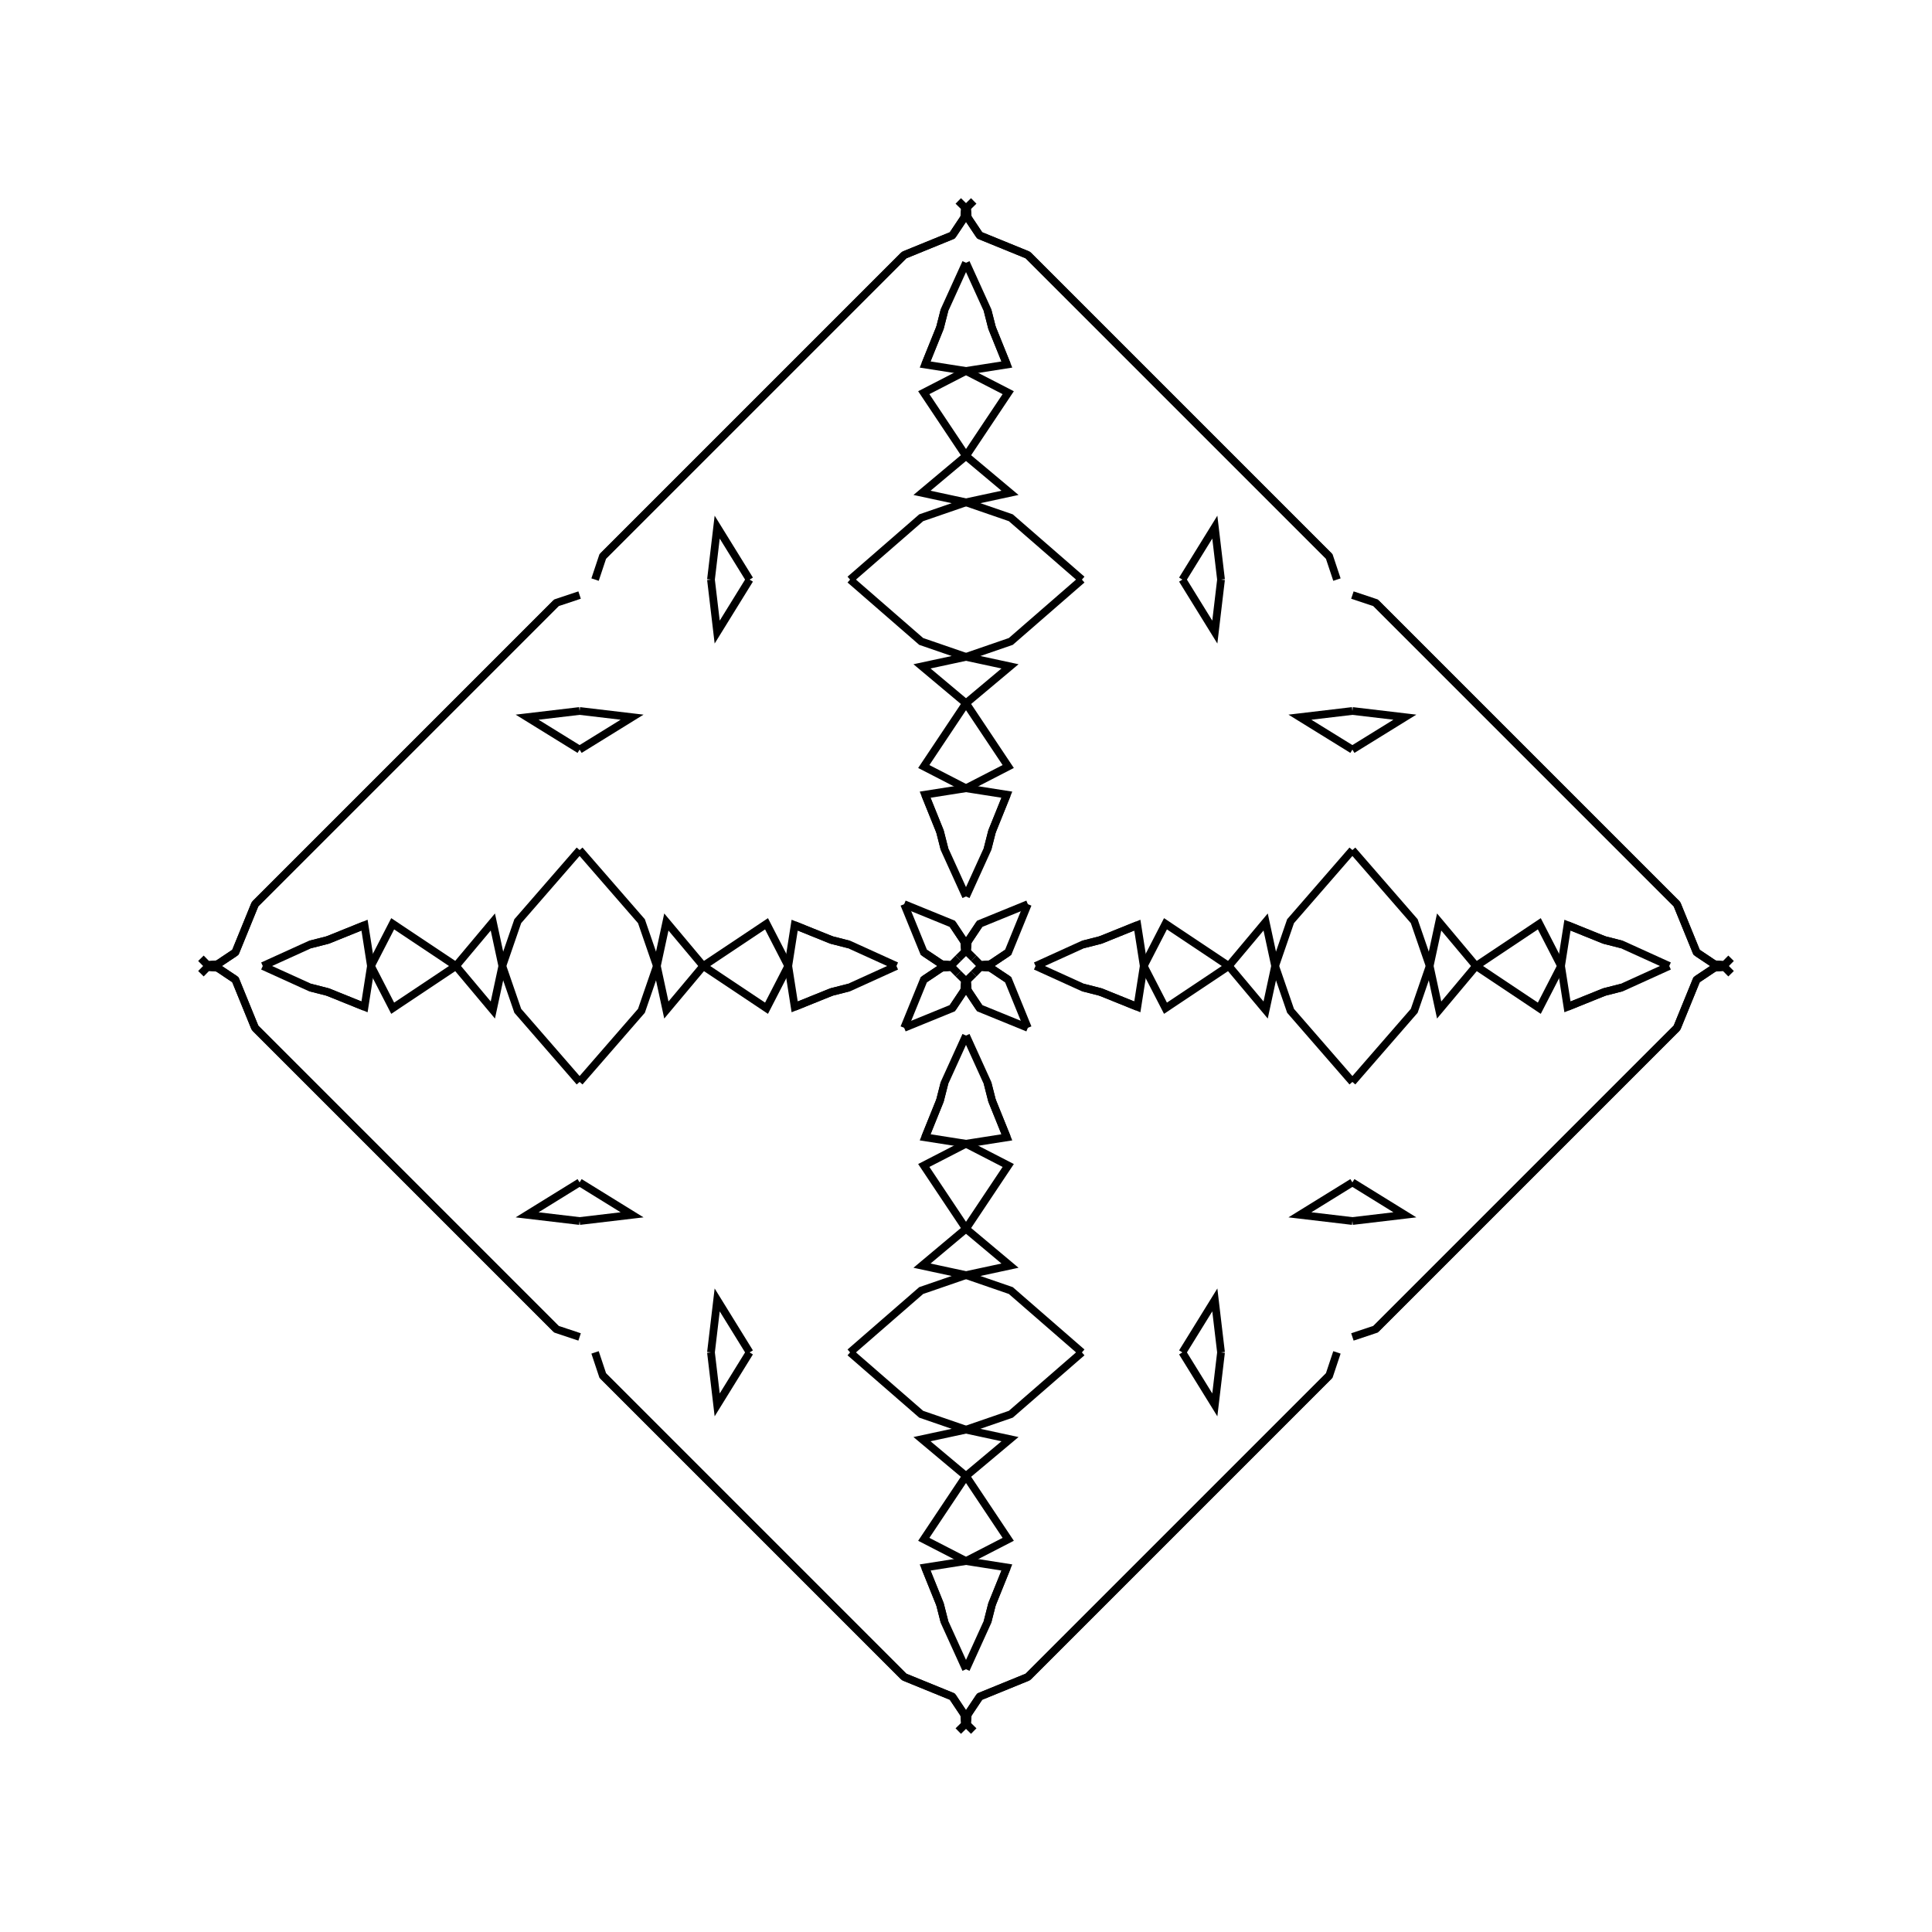 <?xml version="1.0" encoding="UTF-8"?>
<svg xmlns="http://www.w3.org/2000/svg" xmlns:xlink="http://www.w3.org/1999/xlink"
     width="250" height="250" viewBox="-125.0 -125.0 250 250">
<defs>
</defs>
<path d="M9.0,-0.0 L15.125,-2.783 L17.408,-3.365" fill-opacity="0" stroke="black" stroke-width="1" />
<path d="M9.0,-0.0 L15.125,2.783 L17.408,3.365" fill-opacity="0" stroke="black" stroke-width="1" />
<path d="M15.125,-2.783 L17.408,-3.365 L22.17,-5.287" fill-opacity="0" stroke="black" stroke-width="1" />
<path d="M15.125,2.783 L17.408,3.365 L22.17,5.287" fill-opacity="0" stroke="black" stroke-width="1" />
<path d="M17.408,-3.365 L22.17,-5.287 L23.0,-0.0" fill-opacity="0" stroke="black" stroke-width="1" />
<path d="M17.408,3.365 L22.17,5.287 L23.0,-0.0" fill-opacity="0" stroke="black" stroke-width="1" />
<path d="M23.0,-0.0 L25.813,-5.464 L34.0,-0.0" fill-opacity="0" stroke="black" stroke-width="1" />
<path d="M23.0,-0.0 L25.813,5.464 L34.0,-0.0" fill-opacity="0" stroke="black" stroke-width="1" />
<path d="M34.0,-0.0 L38.774,-5.694 L40.0,-0.0" fill-opacity="0" stroke="black" stroke-width="1" />
<path d="M34.0,-0.0 L38.774,5.694 L40.0,-0.0" fill-opacity="0" stroke="black" stroke-width="1" />
<path d="M40.0,-0.0 L41.998,-5.798 L50.0,-15.0" fill-opacity="0" stroke="black" stroke-width="1" />
<path d="M40.0,-0.0 L41.998,5.798 L50.0,15.0" fill-opacity="0" stroke="black" stroke-width="1" />
<path d="M50.0,-28.0 L43.209,-32.197 L50.0,-33.0" fill-opacity="0" stroke="black" stroke-width="1" />
<path d="M50.0,28.0 L43.209,32.197 L50.0,33.0" fill-opacity="0" stroke="black" stroke-width="1" />
<path d="M48.0,50.0 L47.0,53.0 L31.0,69.0" fill-opacity="0" stroke="black" stroke-width="1" />
<path d="M48.0,-50.0 L47.0,-53.0 L31.0,-69.0" fill-opacity="0" stroke="black" stroke-width="1" />
<path d="M47.0,53.0 L31.0,69.0 L13.0,87.0" fill-opacity="0" stroke="black" stroke-width="1" />
<path d="M47.0,-53.0 L31.0,-69.0 L13.0,-87.0" fill-opacity="0" stroke="black" stroke-width="1" />
<path d="M31.0,69.0 L13.0,87.0 L8.0,92.0" fill-opacity="0" stroke="black" stroke-width="1" />
<path d="M31.0,-69.0 L13.0,-87.0 L8.0,-92.0" fill-opacity="0" stroke="black" stroke-width="1" />
<path d="M13.0,87.0 L8.0,92.0 L1.766,94.542" fill-opacity="0" stroke="black" stroke-width="1" />
<path d="M13.0,-87.0 L8.0,-92.0 L1.766,-94.542" fill-opacity="0" stroke="black" stroke-width="1" />
<path d="M8.0,-8.0 L5.458,-1.766 L3.15,-0.225" fill-opacity="0" stroke="black" stroke-width="1" />
<path d="M8.0,8.0 L5.458,1.766 L3.15,0.225" fill-opacity="0" stroke="black" stroke-width="1" />
<path d="M5.458,-1.766 L3.15,-0.225 L1.866,-0.119" fill-opacity="0" stroke="black" stroke-width="1" />
<path d="M5.458,1.766 L3.15,0.225 L1.866,0.119" fill-opacity="0" stroke="black" stroke-width="1" />
<path d="M3.15,-0.225 L1.866,-0.119 L1.0,-1.0" fill-opacity="0" stroke="black" stroke-width="1" />
<path d="M3.15,0.225 L1.866,0.119 L1.0,1.0" fill-opacity="0" stroke="black" stroke-width="1" />
<path d="M-9.0,-0.0 L-15.125,-2.783 L-17.408,-3.365" fill-opacity="0" stroke="black" stroke-width="1" />
<path d="M-9.0,-0.0 L-15.125,2.783 L-17.408,3.365" fill-opacity="0" stroke="black" stroke-width="1" />
<path d="M-15.125,-2.783 L-17.408,-3.365 L-22.17,-5.287" fill-opacity="0" stroke="black" stroke-width="1" />
<path d="M-15.125,2.783 L-17.408,3.365 L-22.17,5.287" fill-opacity="0" stroke="black" stroke-width="1" />
<path d="M-17.408,-3.365 L-22.17,-5.287 L-23.0,-0.0" fill-opacity="0" stroke="black" stroke-width="1" />
<path d="M-17.408,3.365 L-22.17,5.287 L-23.0,-0.0" fill-opacity="0" stroke="black" stroke-width="1" />
<path d="M-23.0,-0.0 L-25.813,-5.464 L-34.0,-0.0" fill-opacity="0" stroke="black" stroke-width="1" />
<path d="M-23.0,-0.0 L-25.813,5.464 L-34.0,-0.0" fill-opacity="0" stroke="black" stroke-width="1" />
<path d="M-34.0,-0.0 L-38.774,-5.694 L-40.0,-0.0" fill-opacity="0" stroke="black" stroke-width="1" />
<path d="M-34.0,-0.0 L-38.774,5.694 L-40.0,-0.0" fill-opacity="0" stroke="black" stroke-width="1" />
<path d="M-40.0,-0.0 L-41.998,-5.798 L-50.0,-15.0" fill-opacity="0" stroke="black" stroke-width="1" />
<path d="M-40.0,-0.0 L-41.998,5.798 L-50.0,15.0" fill-opacity="0" stroke="black" stroke-width="1" />
<path d="M-50.0,-28.0 L-43.209,-32.197 L-50.0,-33.0" fill-opacity="0" stroke="black" stroke-width="1" />
<path d="M-50.0,28.0 L-43.209,32.197 L-50.0,33.0" fill-opacity="0" stroke="black" stroke-width="1" />
<path d="M-48.0,50.0 L-47.0,53.0 L-31.0,69.0" fill-opacity="0" stroke="black" stroke-width="1" />
<path d="M-48.0,-50.0 L-47.0,-53.0 L-31.0,-69.0" fill-opacity="0" stroke="black" stroke-width="1" />
<path d="M-47.0,53.0 L-31.0,69.0 L-13.0,87.0" fill-opacity="0" stroke="black" stroke-width="1" />
<path d="M-47.0,-53.0 L-31.0,-69.0 L-13.0,-87.0" fill-opacity="0" stroke="black" stroke-width="1" />
<path d="M-31.0,69.0 L-13.0,87.0 L-8.0,92.0" fill-opacity="0" stroke="black" stroke-width="1" />
<path d="M-31.0,-69.0 L-13.0,-87.0 L-8.0,-92.0" fill-opacity="0" stroke="black" stroke-width="1" />
<path d="M-13.0,87.0 L-8.0,92.0 L-1.766,94.542" fill-opacity="0" stroke="black" stroke-width="1" />
<path d="M-13.0,-87.0 L-8.0,-92.0 L-1.766,-94.542" fill-opacity="0" stroke="black" stroke-width="1" />
<path d="M-8.0,-8.0 L-5.458,-1.766 L-3.15,-0.225" fill-opacity="0" stroke="black" stroke-width="1" />
<path d="M-8.0,8.0 L-5.458,1.766 L-3.15,0.225" fill-opacity="0" stroke="black" stroke-width="1" />
<path d="M-5.458,-1.766 L-3.15,-0.225 L-1.866,-0.119" fill-opacity="0" stroke="black" stroke-width="1" />
<path d="M-5.458,1.766 L-3.15,0.225 L-1.866,0.119" fill-opacity="0" stroke="black" stroke-width="1" />
<path d="M-3.15,-0.225 L-1.866,-0.119 L-1.0,-1.0" fill-opacity="0" stroke="black" stroke-width="1" />
<path d="M-3.15,0.225 L-1.866,0.119 L-1.0,1.0" fill-opacity="0" stroke="black" stroke-width="1" />
<path d="M91.0,-0.0 L84.875,2.783 L82.592,3.365" fill-opacity="0" stroke="black" stroke-width="1" />
<path d="M91.0,-0.0 L84.875,-2.783 L82.592,-3.365" fill-opacity="0" stroke="black" stroke-width="1" />
<path d="M84.875,2.783 L82.592,3.365 L77.83,5.287" fill-opacity="0" stroke="black" stroke-width="1" />
<path d="M84.875,-2.783 L82.592,-3.365 L77.83,-5.287" fill-opacity="0" stroke="black" stroke-width="1" />
<path d="M82.592,3.365 L77.83,5.287 L77.0,-0.0" fill-opacity="0" stroke="black" stroke-width="1" />
<path d="M82.592,-3.365 L77.83,-5.287 L77.0,-0.0" fill-opacity="0" stroke="black" stroke-width="1" />
<path d="M77.0,-0.0 L74.187,5.464 L66.0,-0.0" fill-opacity="0" stroke="black" stroke-width="1" />
<path d="M77.0,-0.0 L74.187,-5.464 L66.0,-0.0" fill-opacity="0" stroke="black" stroke-width="1" />
<path d="M66.0,-0.0 L61.226,5.694 L60.0,-0.0" fill-opacity="0" stroke="black" stroke-width="1" />
<path d="M66.0,-0.0 L61.226,-5.694 L60.0,-0.0" fill-opacity="0" stroke="black" stroke-width="1" />
<path d="M60.0,-0.0 L58.002,5.798 L50.0,15.0" fill-opacity="0" stroke="black" stroke-width="1" />
<path d="M60.0,-0.0 L58.002,-5.798 L50.0,-15.0" fill-opacity="0" stroke="black" stroke-width="1" />
<path d="M50.0,28.0 L56.791,32.197 L50.0,33.0" fill-opacity="0" stroke="black" stroke-width="1" />
<path d="M50.0,-28.0 L56.791,-32.197 L50.0,-33.0" fill-opacity="0" stroke="black" stroke-width="1" />
<path d="M50.0,48.0 L53.0,47.0 L69.0,31.0" fill-opacity="0" stroke="black" stroke-width="1" />
<path d="M50.0,-48.0 L53.0,-47.0 L69.0,-31.0" fill-opacity="0" stroke="black" stroke-width="1" />
<path d="M53.0,47.0 L69.0,31.0 L87.0,13.0" fill-opacity="0" stroke="black" stroke-width="1" />
<path d="M53.0,-47.0 L69.0,-31.0 L87.0,-13.0" fill-opacity="0" stroke="black" stroke-width="1" />
<path d="M69.0,31.0 L87.0,13.0 L92.0,8.0" fill-opacity="0" stroke="black" stroke-width="1" />
<path d="M69.0,-31.0 L87.0,-13.0 L92.0,-8.0" fill-opacity="0" stroke="black" stroke-width="1" />
<path d="M87.0,13.0 L92.0,8.0 L94.542,1.766" fill-opacity="0" stroke="black" stroke-width="1" />
<path d="M87.0,-13.0 L92.0,-8.0 L94.542,-1.766" fill-opacity="0" stroke="black" stroke-width="1" />
<path d="M92.0,8.0 L94.542,1.766 L96.85,0.225" fill-opacity="0" stroke="black" stroke-width="1" />
<path d="M92.0,-8.0 L94.542,-1.766 L96.85,-0.225" fill-opacity="0" stroke="black" stroke-width="1" />
<path d="M94.542,1.766 L96.85,0.225 L98.134,0.119" fill-opacity="0" stroke="black" stroke-width="1" />
<path d="M94.542,-1.766 L96.85,-0.225 L98.134,-0.119" fill-opacity="0" stroke="black" stroke-width="1" />
<path d="M96.85,0.225 L98.134,0.119 L99.0,1.0" fill-opacity="0" stroke="black" stroke-width="1" />
<path d="M96.85,-0.225 L98.134,-0.119 L99.0,-1.0" fill-opacity="0" stroke="black" stroke-width="1" />
<path d="M0.0,-9.0 L2.783,-15.125 L3.365,-17.408" fill-opacity="0" stroke="black" stroke-width="1" />
<path d="M0.0,9.0 L2.783,15.125 L3.365,17.408" fill-opacity="0" stroke="black" stroke-width="1" />
<path d="M0.0,91.0 L2.783,84.875 L3.365,82.592" fill-opacity="0" stroke="black" stroke-width="1" />
<path d="M0.0,-91.0 L2.783,-84.875 L3.365,-82.592" fill-opacity="0" stroke="black" stroke-width="1" />
<path d="M2.783,-15.125 L3.365,-17.408 L5.287,-22.17" fill-opacity="0" stroke="black" stroke-width="1" />
<path d="M2.783,15.125 L3.365,17.408 L5.287,22.17" fill-opacity="0" stroke="black" stroke-width="1" />
<path d="M2.783,84.875 L3.365,82.592 L5.287,77.83" fill-opacity="0" stroke="black" stroke-width="1" />
<path d="M2.783,-84.875 L3.365,-82.592 L5.287,-77.83" fill-opacity="0" stroke="black" stroke-width="1" />
<path d="M3.365,-17.408 L5.287,-22.17 L0.0,-23.0" fill-opacity="0" stroke="black" stroke-width="1" />
<path d="M3.365,17.408 L5.287,22.17 L0.0,23.0" fill-opacity="0" stroke="black" stroke-width="1" />
<path d="M3.365,82.592 L5.287,77.83 L0.0,77.0" fill-opacity="0" stroke="black" stroke-width="1" />
<path d="M3.365,-82.592 L5.287,-77.83 L0.0,-77.0" fill-opacity="0" stroke="black" stroke-width="1" />
<path d="M0.0,-23.0 L5.464,-25.813 L0.0,-34.0" fill-opacity="0" stroke="black" stroke-width="1" />
<path d="M0.0,23.0 L5.464,25.813 L0.0,34.0" fill-opacity="0" stroke="black" stroke-width="1" />
<path d="M0.0,77.0 L5.464,74.187 L0.0,66.0" fill-opacity="0" stroke="black" stroke-width="1" />
<path d="M0.0,-77.0 L5.464,-74.187 L0.0,-66.0" fill-opacity="0" stroke="black" stroke-width="1" />
<path d="M0.0,-34.0 L5.694,-38.774 L0.0,-40.0" fill-opacity="0" stroke="black" stroke-width="1" />
<path d="M0.0,34.0 L5.694,38.774 L0.0,40.0" fill-opacity="0" stroke="black" stroke-width="1" />
<path d="M0.0,66.0 L5.694,61.226 L0.0,60.0" fill-opacity="0" stroke="black" stroke-width="1" />
<path d="M0.0,-66.0 L5.694,-61.226 L0.0,-60.0" fill-opacity="0" stroke="black" stroke-width="1" />
<path d="M0.0,-40.0 L5.798,-41.998 L15.0,-50.0" fill-opacity="0" stroke="black" stroke-width="1" />
<path d="M0.0,40.0 L5.798,41.998 L15.0,50.0" fill-opacity="0" stroke="black" stroke-width="1" />
<path d="M0.0,60.0 L5.798,58.002 L15.0,50.0" fill-opacity="0" stroke="black" stroke-width="1" />
<path d="M0.0,-60.0 L5.798,-58.002 L15.0,-50.0" fill-opacity="0" stroke="black" stroke-width="1" />
<path d="M28.0,-50.0 L32.197,-43.209 L33.0,-50.0" fill-opacity="0" stroke="black" stroke-width="1" />
<path d="M28.0,50.0 L32.197,43.209 L33.0,50.0" fill-opacity="0" stroke="black" stroke-width="1" />
<path d="M28.0,50.0 L32.197,56.791 L33.0,50.0" fill-opacity="0" stroke="black" stroke-width="1" />
<path d="M28.0,-50.0 L32.197,-56.791 L33.0,-50.0" fill-opacity="0" stroke="black" stroke-width="1" />
<path d="M8.0,-8.0 L1.766,-5.458 L0.225,-3.15" fill-opacity="0" stroke="black" stroke-width="1" />
<path d="M8.0,8.0 L1.766,5.458 L0.225,3.15" fill-opacity="0" stroke="black" stroke-width="1" />
<path d="M8.0,92.0 L1.766,94.542 L0.225,96.85" fill-opacity="0" stroke="black" stroke-width="1" />
<path d="M8.0,-92.0 L1.766,-94.542 L0.225,-96.85" fill-opacity="0" stroke="black" stroke-width="1" />
<path d="M1.766,-5.458 L0.225,-3.15 L0.119,-1.866" fill-opacity="0" stroke="black" stroke-width="1" />
<path d="M1.766,5.458 L0.225,3.15 L0.119,1.866" fill-opacity="0" stroke="black" stroke-width="1" />
<path d="M1.766,94.542 L0.225,96.85 L0.119,98.134" fill-opacity="0" stroke="black" stroke-width="1" />
<path d="M1.766,-94.542 L0.225,-96.85 L0.119,-98.134" fill-opacity="0" stroke="black" stroke-width="1" />
<path d="M0.225,-3.15 L0.119,-1.866 L1.0,-1.0" fill-opacity="0" stroke="black" stroke-width="1" />
<path d="M0.225,3.15 L0.119,1.866 L1.0,1.0" fill-opacity="0" stroke="black" stroke-width="1" />
<path d="M0.225,96.85 L0.119,98.134 L1.0,99.0" fill-opacity="0" stroke="black" stroke-width="1" />
<path d="M0.225,-96.85 L0.119,-98.134 L1.0,-99.0" fill-opacity="0" stroke="black" stroke-width="1" />
<path d="M0.0,91.0 L-2.783,84.875 L-3.365,82.592" fill-opacity="0" stroke="black" stroke-width="1" />
<path d="M0.0,-9.0 L-2.783,-15.125 L-3.365,-17.408" fill-opacity="0" stroke="black" stroke-width="1" />
<path d="M0.0,9.0 L-2.783,15.125 L-3.365,17.408" fill-opacity="0" stroke="black" stroke-width="1" />
<path d="M0.0,-91.0 L-2.783,-84.875 L-3.365,-82.592" fill-opacity="0" stroke="black" stroke-width="1" />
<path d="M-2.783,84.875 L-3.365,82.592 L-5.287,77.83" fill-opacity="0" stroke="black" stroke-width="1" />
<path d="M-2.783,-15.125 L-3.365,-17.408 L-5.287,-22.17" fill-opacity="0" stroke="black" stroke-width="1" />
<path d="M-2.783,15.125 L-3.365,17.408 L-5.287,22.17" fill-opacity="0" stroke="black" stroke-width="1" />
<path d="M-2.783,-84.875 L-3.365,-82.592 L-5.287,-77.83" fill-opacity="0" stroke="black" stroke-width="1" />
<path d="M-3.365,82.592 L-5.287,77.83 L0.0,77.0" fill-opacity="0" stroke="black" stroke-width="1" />
<path d="M-3.365,-17.408 L-5.287,-22.17 L0.0,-23.0" fill-opacity="0" stroke="black" stroke-width="1" />
<path d="M-3.365,17.408 L-5.287,22.17 L0.0,23.0" fill-opacity="0" stroke="black" stroke-width="1" />
<path d="M-3.365,-82.592 L-5.287,-77.83 L0.0,-77.0" fill-opacity="0" stroke="black" stroke-width="1" />
<path d="M0.0,77.0 L-5.464,74.187 L0.0,66.0" fill-opacity="0" stroke="black" stroke-width="1" />
<path d="M0.0,-23.0 L-5.464,-25.813 L0.0,-34.0" fill-opacity="0" stroke="black" stroke-width="1" />
<path d="M0.0,23.0 L-5.464,25.813 L0.0,34.0" fill-opacity="0" stroke="black" stroke-width="1" />
<path d="M0.0,-77.0 L-5.464,-74.187 L0.0,-66.0" fill-opacity="0" stroke="black" stroke-width="1" />
<path d="M0.0,66.0 L-5.694,61.226 L0.0,60.0" fill-opacity="0" stroke="black" stroke-width="1" />
<path d="M0.0,-34.0 L-5.694,-38.774 L0.0,-40.0" fill-opacity="0" stroke="black" stroke-width="1" />
<path d="M0.0,34.0 L-5.694,38.774 L0.0,40.0" fill-opacity="0" stroke="black" stroke-width="1" />
<path d="M0.0,-66.0 L-5.694,-61.226 L0.0,-60.0" fill-opacity="0" stroke="black" stroke-width="1" />
<path d="M0.0,60.0 L-5.798,58.002 L-15.0,50.0" fill-opacity="0" stroke="black" stroke-width="1" />
<path d="M0.0,-40.0 L-5.798,-41.998 L-15.0,-50.0" fill-opacity="0" stroke="black" stroke-width="1" />
<path d="M0.0,40.0 L-5.798,41.998 L-15.0,50.0" fill-opacity="0" stroke="black" stroke-width="1" />
<path d="M0.0,-60.0 L-5.798,-58.002 L-15.0,-50.0" fill-opacity="0" stroke="black" stroke-width="1" />
<path d="M-28.0,50.0 L-32.197,56.791 L-33.0,50.0" fill-opacity="0" stroke="black" stroke-width="1" />
<path d="M-28.0,-50.0 L-32.197,-43.209 L-33.0,-50.0" fill-opacity="0" stroke="black" stroke-width="1" />
<path d="M-28.0,50.0 L-32.197,43.209 L-33.0,50.0" fill-opacity="0" stroke="black" stroke-width="1" />
<path d="M-28.0,-50.0 L-32.197,-56.791 L-33.0,-50.0" fill-opacity="0" stroke="black" stroke-width="1" />
<path d="M-8.0,92.0 L-1.766,94.542 L-0.225,96.85" fill-opacity="0" stroke="black" stroke-width="1" />
<path d="M-8.0,-8.0 L-1.766,-5.458 L-0.225,-3.15" fill-opacity="0" stroke="black" stroke-width="1" />
<path d="M-8.0,8.0 L-1.766,5.458 L-0.225,3.15" fill-opacity="0" stroke="black" stroke-width="1" />
<path d="M-8.0,-92.0 L-1.766,-94.542 L-0.225,-96.85" fill-opacity="0" stroke="black" stroke-width="1" />
<path d="M-1.766,94.542 L-0.225,96.85 L-0.119,98.134" fill-opacity="0" stroke="black" stroke-width="1" />
<path d="M-1.766,-5.458 L-0.225,-3.15 L-0.119,-1.866" fill-opacity="0" stroke="black" stroke-width="1" />
<path d="M-1.766,5.458 L-0.225,3.15 L-0.119,1.866" fill-opacity="0" stroke="black" stroke-width="1" />
<path d="M-1.766,-94.542 L-0.225,-96.85 L-0.119,-98.134" fill-opacity="0" stroke="black" stroke-width="1" />
<path d="M-0.225,96.85 L-0.119,98.134 L-1.0,99.0" fill-opacity="0" stroke="black" stroke-width="1" />
<path d="M-0.225,-3.15 L-0.119,-1.866 L-1.0,-1.0" fill-opacity="0" stroke="black" stroke-width="1" />
<path d="M-0.225,3.15 L-0.119,1.866 L-1.0,1.0" fill-opacity="0" stroke="black" stroke-width="1" />
<path d="M-0.225,-96.85 L-0.119,-98.134 L-1.0,-99.0" fill-opacity="0" stroke="black" stroke-width="1" />
<path d="M-91.0,-0.0 L-84.875,-2.783 L-82.592,-3.365" fill-opacity="0" stroke="black" stroke-width="1" />
<path d="M-91.0,-0.0 L-84.875,2.783 L-82.592,3.365" fill-opacity="0" stroke="black" stroke-width="1" />
<path d="M-84.875,-2.783 L-82.592,-3.365 L-77.83,-5.287" fill-opacity="0" stroke="black" stroke-width="1" />
<path d="M-84.875,2.783 L-82.592,3.365 L-77.83,5.287" fill-opacity="0" stroke="black" stroke-width="1" />
<path d="M-82.592,-3.365 L-77.83,-5.287 L-77.0,-0.0" fill-opacity="0" stroke="black" stroke-width="1" />
<path d="M-82.592,3.365 L-77.83,5.287 L-77.0,-0.0" fill-opacity="0" stroke="black" stroke-width="1" />
<path d="M-77.0,-0.0 L-74.187,-5.464 L-66.0,-0.0" fill-opacity="0" stroke="black" stroke-width="1" />
<path d="M-77.0,-0.0 L-74.187,5.464 L-66.0,-0.0" fill-opacity="0" stroke="black" stroke-width="1" />
<path d="M-66.0,-0.0 L-61.226,-5.694 L-60.0,-0.0" fill-opacity="0" stroke="black" stroke-width="1" />
<path d="M-66.0,-0.0 L-61.226,5.694 L-60.0,-0.0" fill-opacity="0" stroke="black" stroke-width="1" />
<path d="M-60.0,-0.0 L-58.002,-5.798 L-50.0,-15.0" fill-opacity="0" stroke="black" stroke-width="1" />
<path d="M-60.0,-0.0 L-58.002,5.798 L-50.0,15.0" fill-opacity="0" stroke="black" stroke-width="1" />
<path d="M-50.0,-28.0 L-56.791,-32.197 L-50.0,-33.0" fill-opacity="0" stroke="black" stroke-width="1" />
<path d="M-50.0,28.0 L-56.791,32.197 L-50.0,33.0" fill-opacity="0" stroke="black" stroke-width="1" />
<path d="M-50.0,-48.0 L-53.0,-47.0 L-69.0,-31.0" fill-opacity="0" stroke="black" stroke-width="1" />
<path d="M-50.0,48.0 L-53.0,47.0 L-69.0,31.0" fill-opacity="0" stroke="black" stroke-width="1" />
<path d="M-53.0,-47.0 L-69.0,-31.0 L-87.0,-13.0" fill-opacity="0" stroke="black" stroke-width="1" />
<path d="M-53.0,47.0 L-69.0,31.0 L-87.0,13.0" fill-opacity="0" stroke="black" stroke-width="1" />
<path d="M-69.0,-31.0 L-87.0,-13.0 L-92.0,-8.0" fill-opacity="0" stroke="black" stroke-width="1" />
<path d="M-69.0,31.0 L-87.0,13.0 L-92.0,8.0" fill-opacity="0" stroke="black" stroke-width="1" />
<path d="M-87.0,-13.0 L-92.0,-8.0 L-94.542,-1.766" fill-opacity="0" stroke="black" stroke-width="1" />
<path d="M-87.0,13.0 L-92.0,8.0 L-94.542,1.766" fill-opacity="0" stroke="black" stroke-width="1" />
<path d="M-92.0,-8.0 L-94.542,-1.766 L-96.85,-0.225" fill-opacity="0" stroke="black" stroke-width="1" />
<path d="M-92.0,8.0 L-94.542,1.766 L-96.85,0.225" fill-opacity="0" stroke="black" stroke-width="1" />
<path d="M-94.542,-1.766 L-96.85,-0.225 L-98.134,-0.119" fill-opacity="0" stroke="black" stroke-width="1" />
<path d="M-94.542,1.766 L-96.85,0.225 L-98.134,0.119" fill-opacity="0" stroke="black" stroke-width="1" />
<path d="M-96.85,-0.225 L-98.134,-0.119 L-99.0,-1.0" fill-opacity="0" stroke="black" stroke-width="1" />
<path d="M-96.85,0.225 L-98.134,0.119 L-99.0,1.0" fill-opacity="0" stroke="black" stroke-width="1" />
</svg>